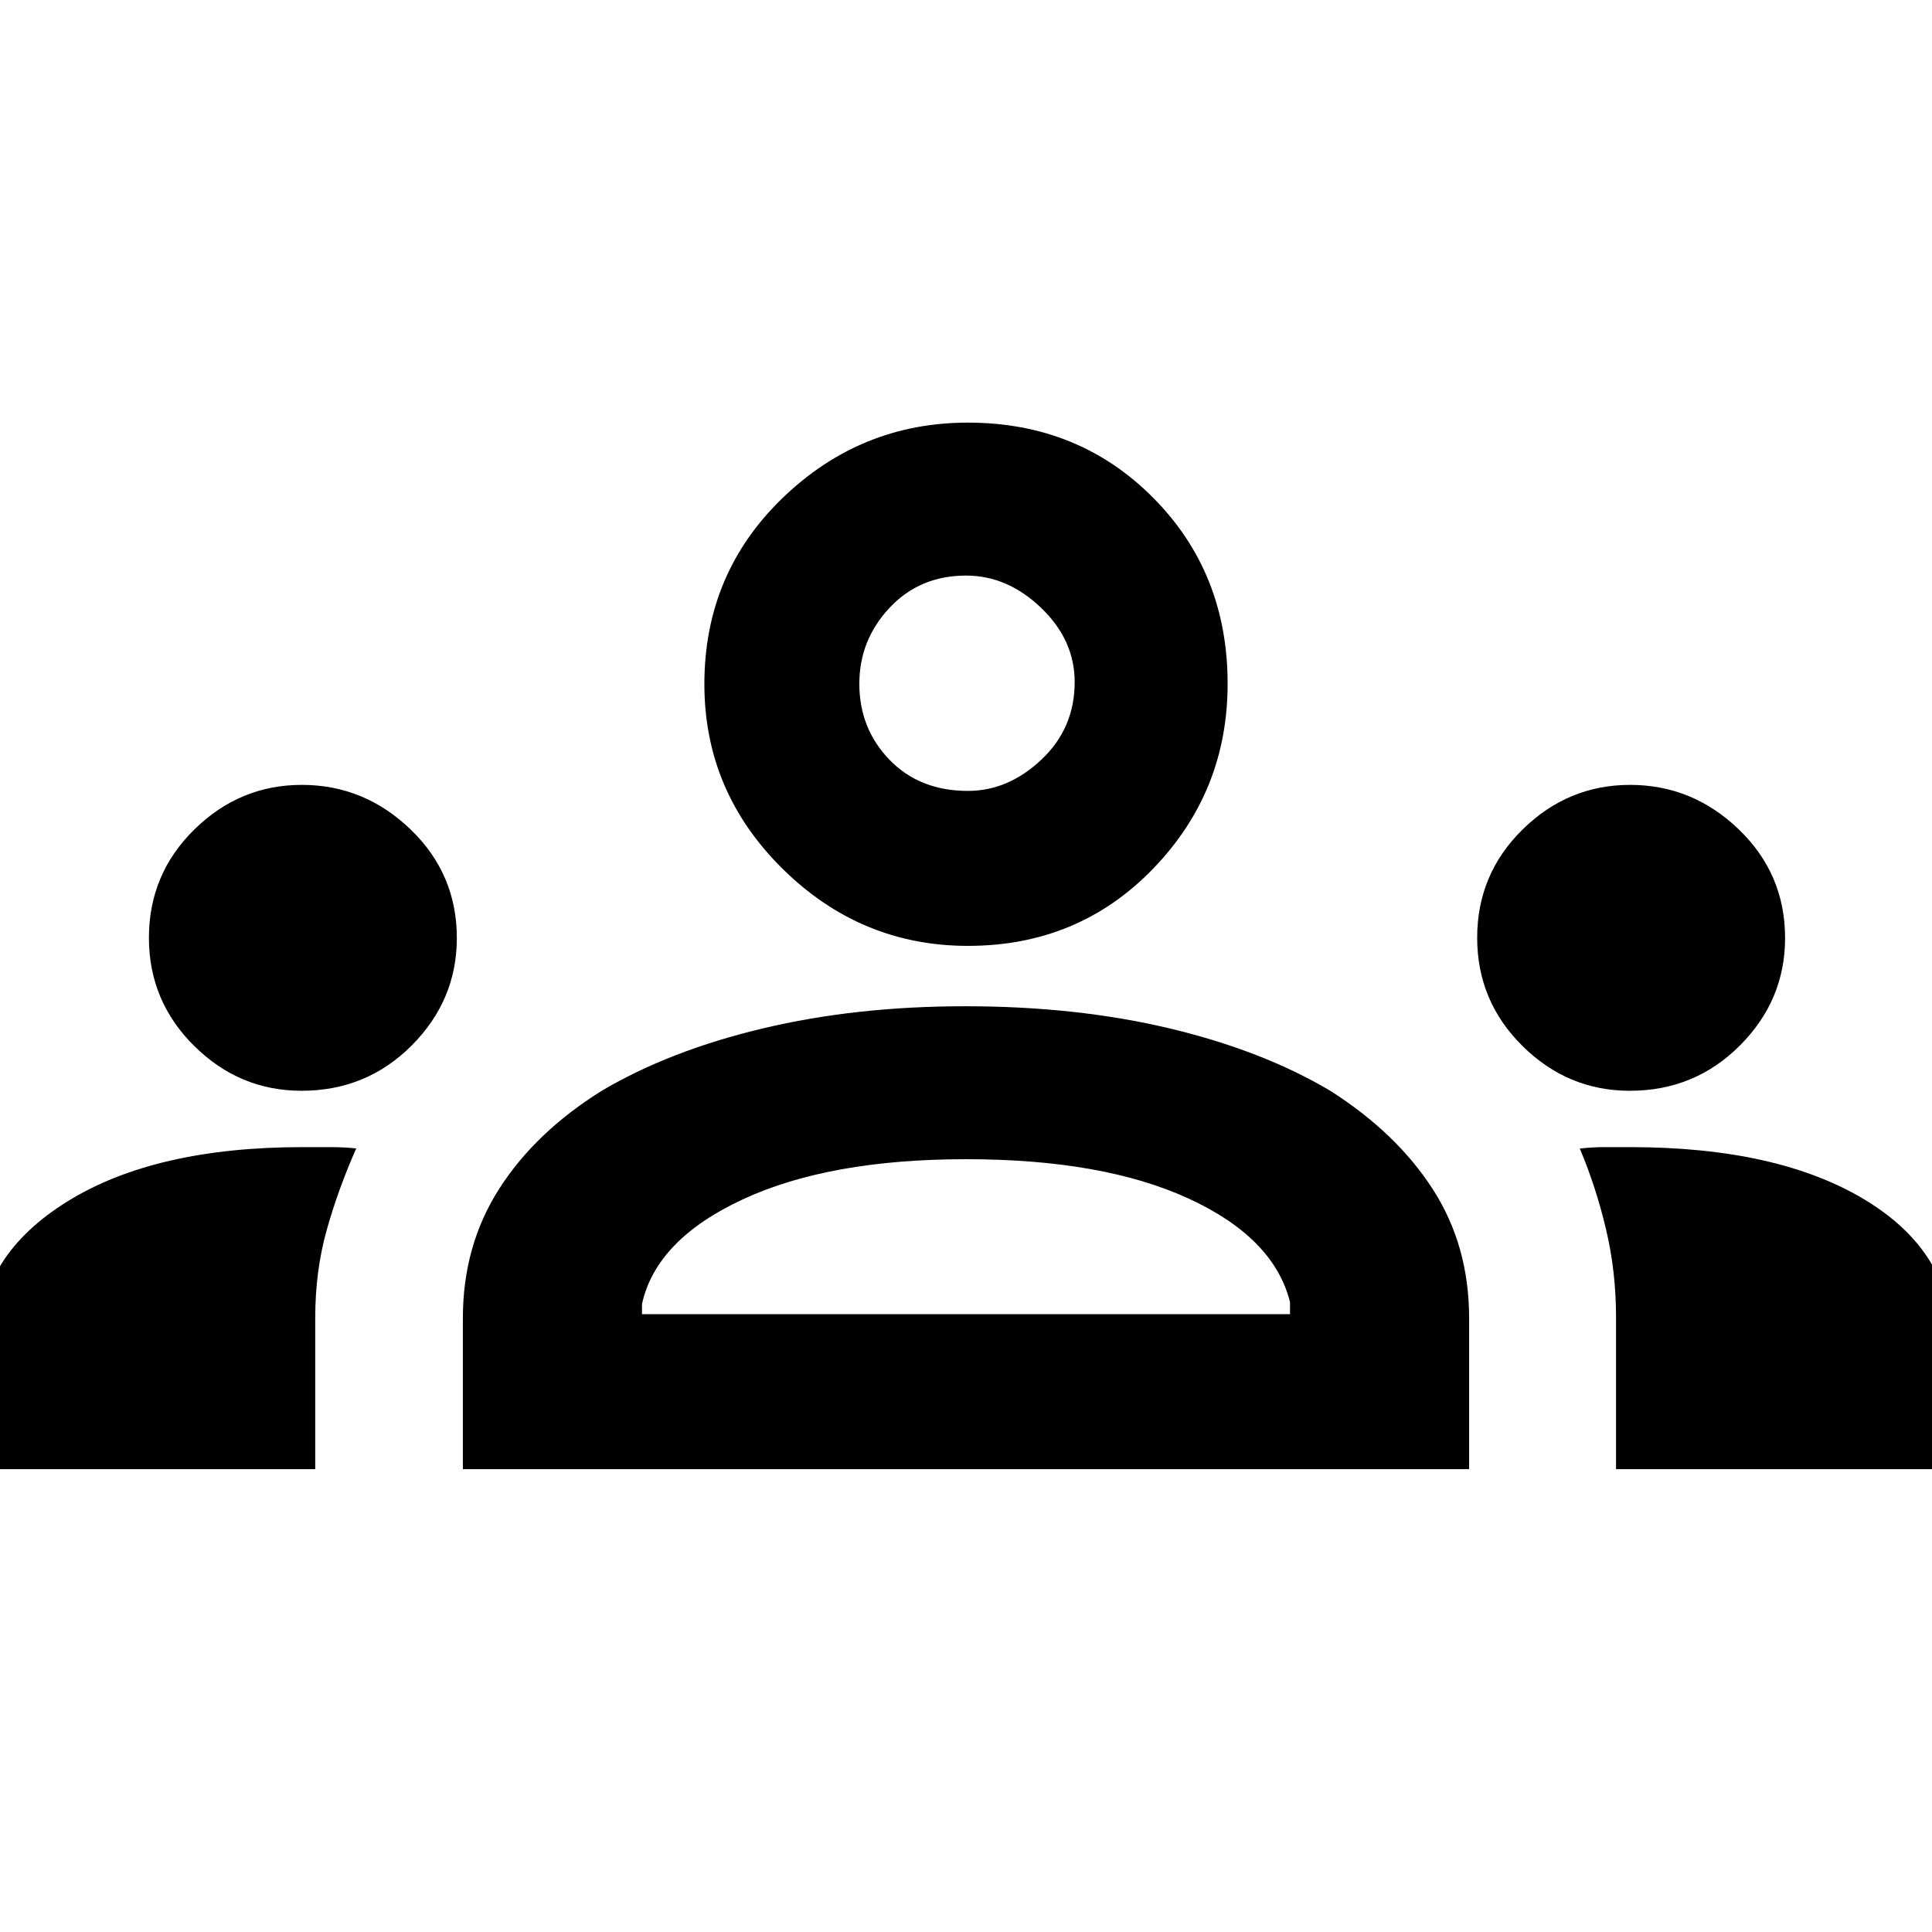 <svg xmlns="http://www.w3.org/2000/svg" height="48" viewBox="0 96 960 960" width="48"><path d="M-10 826v-63.925q0-42.096 43.5-69.085Q77 666 150.376 666H164q7 0 13 .652-9 20.348-14.68 40.615-5.681 20.267-5.681 43.556V826H-10Zm240 0v-75q0-36 17.978-64.185Q265.955 658.63 299 638q33.867-20 80.086-31 46.218-11 100.504-11 55.331 0 101.521 11T661 638q33 21 51 49t18 64v75H230Zm573 0v-75.571q0-22.638-5-43.707-5-21.07-13-39.995 6-.727 12.243-.727H810q73.4 0 116.7 26.186Q970 718.371 970 763v63H803Zm-484-77h322v-6q-8-32-50.5-51.5T480 672q-68 0-111 20t-50 52v5ZM149.824 638Q119 638 96.5 615.727 74 593.454 74 561.997q0-31.661 22.567-53.829T149.975 486Q181 486 204 508.128q23 22.129 23 53.969Q227 593 204.561 615.5 182.123 638 149.824 638Zm660 0Q779 638 756.5 615.727q-22.5-22.273-22.5-53.73 0-31.661 22.567-53.829T809.975 486Q841 486 864 508.128q23 22.129 23 53.969Q887 593 864.561 615.5 842.123 638 809.824 638Zm-328.862-72q-53.342 0-92.152-38.354T350 435.93q0-54.93 38.81-92.43 38.81-37.5 92.152-37.5 54.909 0 91.973 37.268Q610 380.535 610 435.744q0 53.636-37.065 91.946Q535.871 566 480.962 566Zm.003-77Q501 489 517.5 473.43q16.5-15.57 16.5-38.5Q534 414 517.285 398t-37.25-16Q457 382 442 398.022q-15 16.022-15 37.75Q427 458 441.965 473.5t39 15.5ZM480 749Zm0-313Z"/></svg>